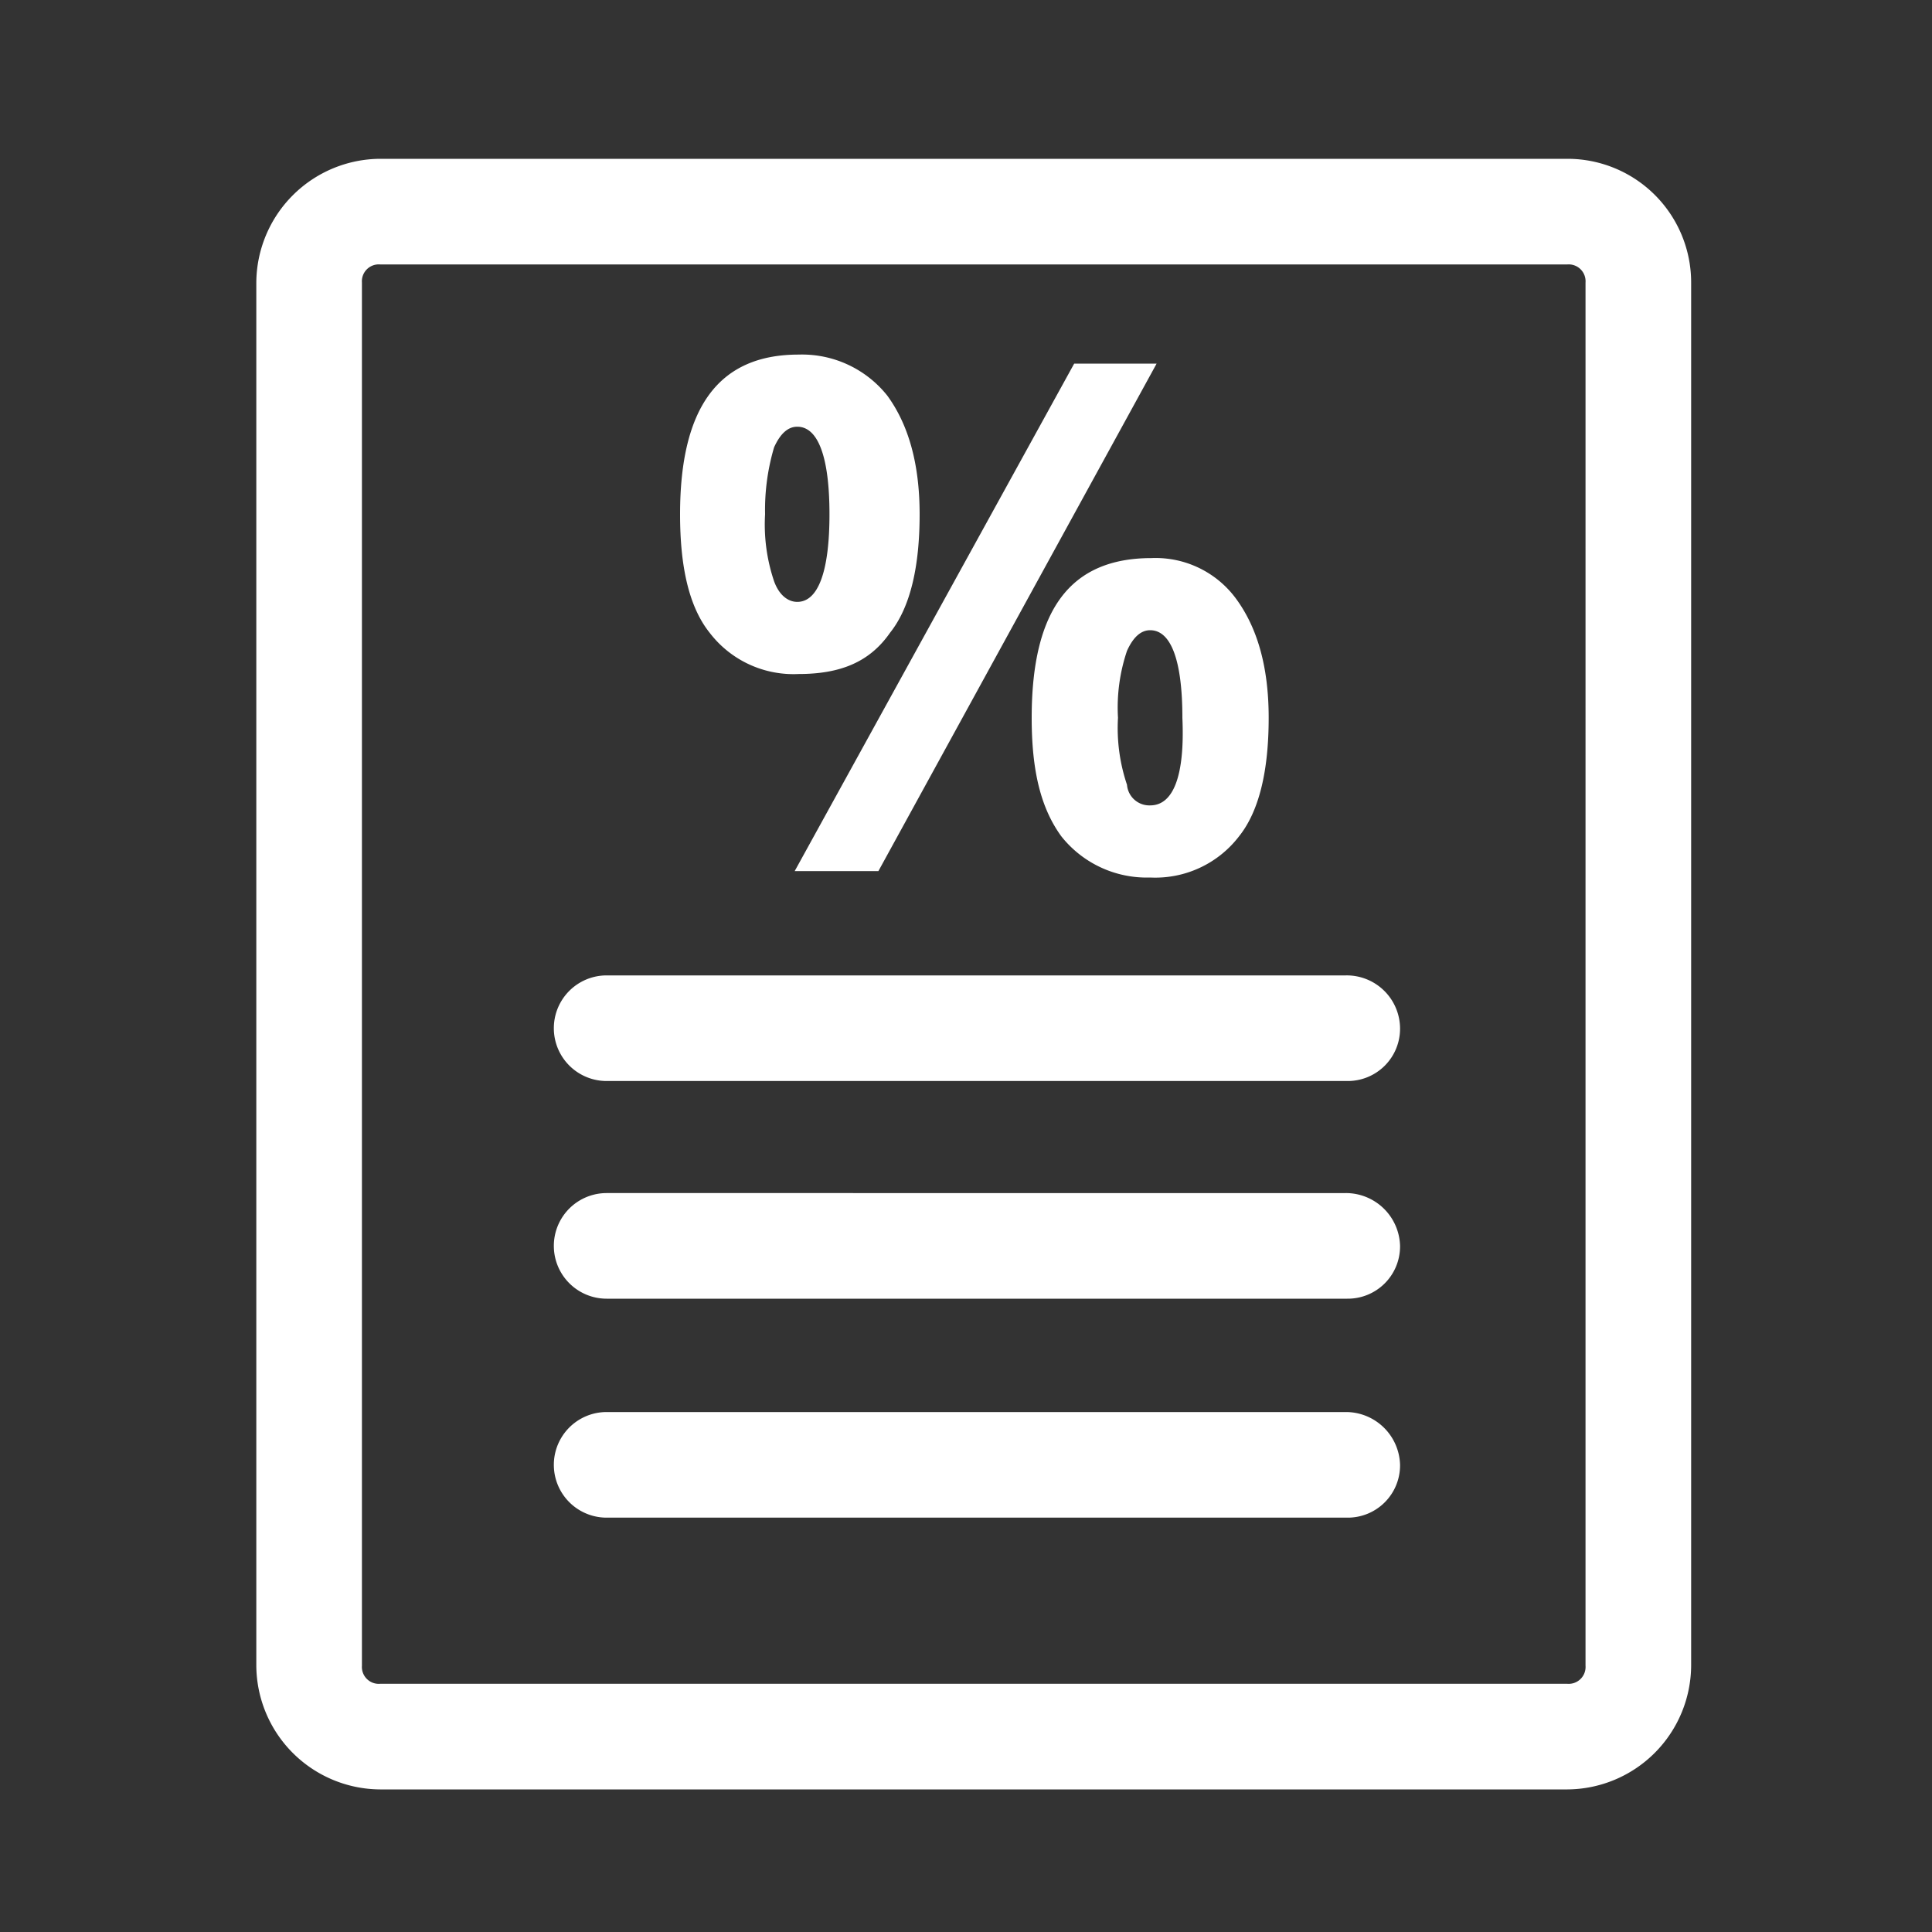 <svg id="Layer_1" data-name="Layer 1" xmlns="http://www.w3.org/2000/svg" viewBox="0 0 150 150"><rect x="0" y="0" width="150" height="150" fill="#333333" stroke="none"/><defs><style>.cls-1{fill:#fff;}</style></defs><title>icons</title><path class="cls-1" d="M121.7,12.33H29.5a9.67,9.67,0,0,0-9.6,9.6v107.4a9.67,9.67,0,0,0,9.6,9.6h92.2a9.67,9.67,0,0,0,9.6-9.6V21.93A9.6,9.6,0,0,0,121.7,12.33Zm1.4,117a1.31,1.31,0,0,1-1.4,1.4H29.5a1.31,1.31,0,0,1-1.4-1.4V21.93a1.31,1.31,0,0,1,1.4-1.4h92.2a1.31,1.31,0,0,1,1.4,1.4Zm-18.6-19.7H47.1a4.1,4.1,0,0,0,0,8.2h57.5a4.06,4.06,0,0,0,4.1-4.1A4.21,4.21,0,0,0,104.5,109.63Zm0-17H47.1a4.1,4.1,0,0,0,0,8.2h57.5a4.06,4.06,0,0,0,4.1-4.1A4.21,4.21,0,0,0,104.5,92.63Zm0-16.9H47.1a4.1,4.1,0,0,0,0,8.2h57.5a4.06,4.06,0,0,0,4.1-4.1A4.14,4.14,0,0,0,104.5,75.73Zm-24.4-20c0,4.1.7,7,2.3,9.2a8.46,8.46,0,0,0,6.9,3.2,8.19,8.19,0,0,0,6.9-3.2c1.6-2,2.3-5.2,2.3-9.2s-.9-7-2.5-9.2a7.75,7.75,0,0,0-6.6-3.2C83.1,43.33,80.1,47.33,80.1,55.73Zm11.7,0c.2,4.5-.7,6.8-2.5,6.8a1.74,1.74,0,0,1-1.8-1.6,13.77,13.77,0,0,1-.7-5.2,13.77,13.77,0,0,1,.7-5.2c.5-1.1,1.1-1.6,1.8-1.6C90.9,48.93,91.8,51.23,91.8,55.73ZM62,52.33c3.2,0,5.5-.9,7.1-3.2,1.6-2,2.3-5.2,2.3-9.2s-.9-7-2.5-9.2a8.46,8.46,0,0,0-6.9-3.2c-6.2,0-9.2,4.1-9.2,12.4,0,4.1.7,7.2,2.3,9.2A8.19,8.19,0,0,0,62,52.33Zm-1.9-17.6c.5-1.1,1.1-1.6,1.8-1.6,1.6,0,2.5,2.3,2.5,6.8s-.9,6.8-2.5,6.8c-.7,0-1.4-.5-1.8-1.6a13.77,13.77,0,0,1-.7-5.2A17.11,17.11,0,0,1,60.1,34.73Zm8.1,32.9,21.6-39.4H83.4L61.7,67.63Z"/></svg>